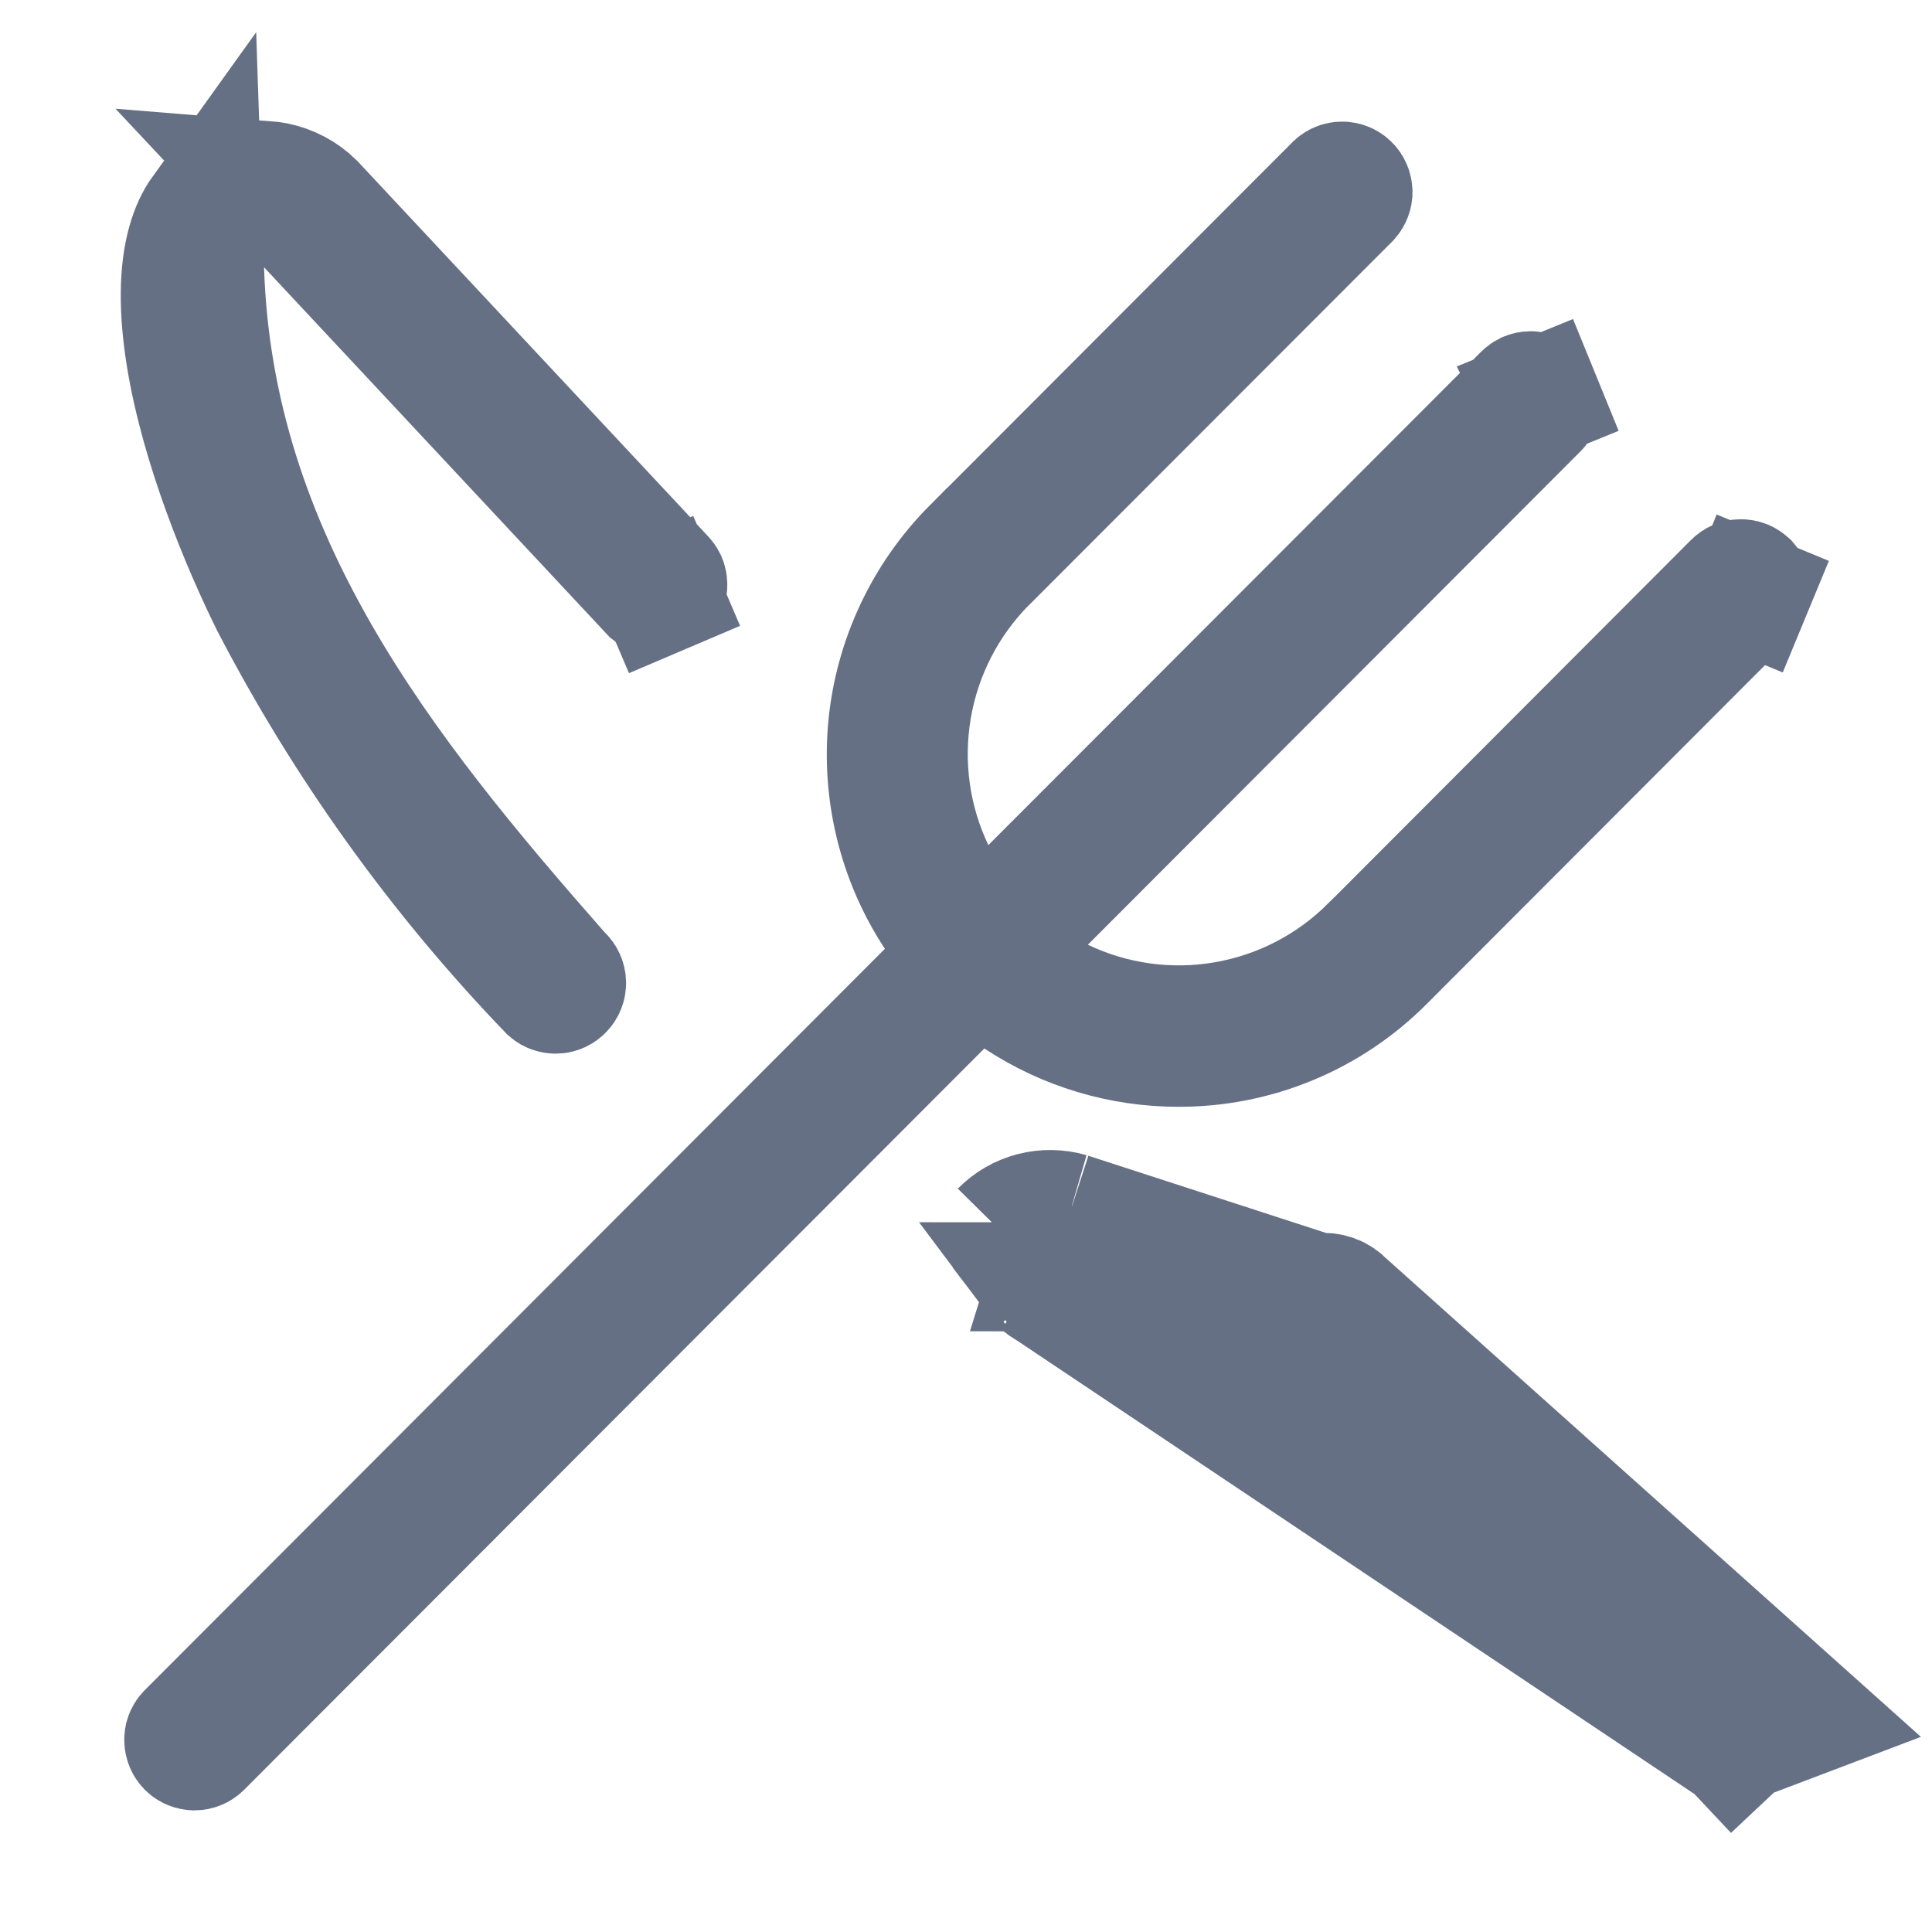 <svg width="16" height="16" viewBox="0 0 16 16" fill="none" xmlns="http://www.w3.org/2000/svg">
<path d="M2.206 1.502L2.552 1.872L5.387 4.906C5.394 4.911 5.402 4.916 5.41 4.919L2.206 1.502ZM2.206 1.502C2.231 1.504 2.256 1.507 2.28 1.512C2.401 1.536 2.513 1.595 2.601 1.682L5.484 4.767L5.491 4.775L5.498 4.782C5.506 4.79 5.512 4.799 5.517 4.809C5.521 4.819 5.523 4.83 5.523 4.841C5.524 4.852 5.521 4.863 5.517 4.873C5.513 4.884 5.507 4.893 5.499 4.901C5.492 4.909 5.483 4.915 5.473 4.919L5.669 5.379L5.473 4.919C5.463 4.923 5.452 4.925 5.442 4.925C5.431 4.926 5.42 4.923 5.41 4.919L2.206 1.502ZM11.138 10.787L11.138 10.787C11.113 10.759 11.082 10.738 11.046 10.725C11.012 10.712 10.975 10.708 10.938 10.712C10.193 10.812 9.434 10.749 8.716 10.526M11.138 10.787L8.859 10.047M11.138 10.787L11.143 10.791M11.138 10.787L11.143 10.791M8.716 10.526C8.714 10.526 8.712 10.525 8.711 10.525L8.859 10.047M8.716 10.526C8.716 10.527 8.717 10.527 8.717 10.527L8.859 10.047M8.716 10.526C8.704 10.523 8.691 10.523 8.678 10.526C8.675 10.527 8.672 10.528 8.669 10.529M8.859 10.047C8.759 10.018 8.654 10.016 8.553 10.042C8.452 10.068 8.361 10.121 8.288 10.195M8.669 10.529C8.671 10.525 8.674 10.521 8.676 10.517C8.684 10.503 8.694 10.488 8.705 10.471L8.656 10.439L8.288 10.195M8.669 10.529C8.64 10.581 8.628 10.616 8.623 10.634M8.669 10.529C8.66 10.533 8.652 10.539 8.644 10.546L8.288 10.195M8.288 10.195L8.623 10.634M8.623 10.634C8.619 10.63 8.615 10.626 8.612 10.623C8.612 10.622 8.611 10.622 8.611 10.622C8.611 10.622 8.614 10.626 8.617 10.634C8.62 10.643 8.62 10.65 8.62 10.651C8.62 10.651 8.62 10.651 8.62 10.651C8.62 10.65 8.621 10.644 8.623 10.634ZM8.623 10.634C8.67 10.676 8.807 10.752 9.095 10.814C9.687 10.94 10.472 10.919 10.783 10.909L11.009 10.902L11.164 11.067L14.357 14.473L13.993 14.815L14.357 14.473L14.357 14.473L8.623 10.634ZM11.143 10.791L14.477 14.357L14.477 14.357C14.485 14.365 14.491 14.375 14.495 14.385L14.962 14.208L11.143 10.791ZM4.603 8.226C4.582 8.226 4.562 8.219 4.547 8.206C3.629 7.252 2.854 6.171 2.244 4.996C2.005 4.512 1.663 3.697 1.543 2.945C1.483 2.567 1.485 2.246 1.554 2.005C1.582 1.907 1.62 1.822 1.671 1.751L1.687 2.229C1.762 4.63 3.18 6.399 4.63 8.049L4.644 8.065L4.659 8.079C4.675 8.095 4.685 8.116 4.685 8.139C4.686 8.162 4.677 8.184 4.661 8.2C4.646 8.216 4.625 8.226 4.603 8.226ZM13.216 3.105L12.753 3.294C12.758 3.304 12.76 3.316 12.759 3.327C12.759 3.338 12.757 3.349 12.753 3.359C12.748 3.369 12.742 3.379 12.734 3.386L12.734 3.386L12.728 3.392L8.656 7.47L8.157 7.97L8.794 8.275C9.212 8.475 9.682 8.541 10.138 8.463C10.595 8.386 11.017 8.169 11.346 7.842L11.348 7.841L14.359 4.824C14.367 4.816 14.376 4.81 14.386 4.806C14.396 4.802 14.406 4.8 14.417 4.8C14.428 4.8 14.439 4.802 14.449 4.806C14.459 4.81 14.468 4.817 14.476 4.824C14.483 4.832 14.489 4.841 14.493 4.851C14.498 4.862 14.5 4.873 14.5 4.884C14.5 4.895 14.498 4.906 14.493 4.916L14.955 5.107L14.493 4.916C14.489 4.926 14.483 4.935 14.475 4.943L14.475 4.943L11.463 7.96L11.463 7.96C11.239 8.185 10.974 8.363 10.681 8.484C10.389 8.605 10.075 8.667 9.758 8.666H9.758C9.285 8.666 8.823 8.527 8.428 8.266L8.087 8.04L7.798 8.33L1.666 14.471C1.651 14.485 1.631 14.493 1.61 14.493C1.589 14.492 1.568 14.484 1.553 14.469C1.538 14.453 1.529 14.432 1.529 14.41C1.528 14.389 1.536 14.368 1.55 14.353L7.682 8.211L7.97 7.923L7.746 7.583C7.44 7.118 7.304 6.561 7.359 6.007C7.415 5.453 7.66 4.935 8.052 4.54C8.053 4.54 8.053 4.54 8.053 4.54L11.06 1.528C11.075 1.514 11.095 1.507 11.116 1.507C11.137 1.507 11.158 1.516 11.173 1.531C11.189 1.546 11.197 1.567 11.198 1.59C11.198 1.611 11.19 1.631 11.176 1.647L8.167 4.659L8.167 4.659L8.165 4.66C7.839 4.99 7.623 5.412 7.546 5.869C7.469 6.326 7.534 6.796 7.734 7.214L8.039 7.853L8.539 7.352L12.612 3.274L12.612 3.274L12.618 3.268C12.626 3.26 12.635 3.254 12.645 3.249C12.655 3.245 12.665 3.243 12.676 3.243C12.687 3.243 12.698 3.245 12.708 3.249C12.718 3.253 12.727 3.259 12.735 3.267C12.743 3.275 12.749 3.284 12.753 3.294L13.216 3.105Z" fill="#667085" stroke="#667085"/>
</svg>
